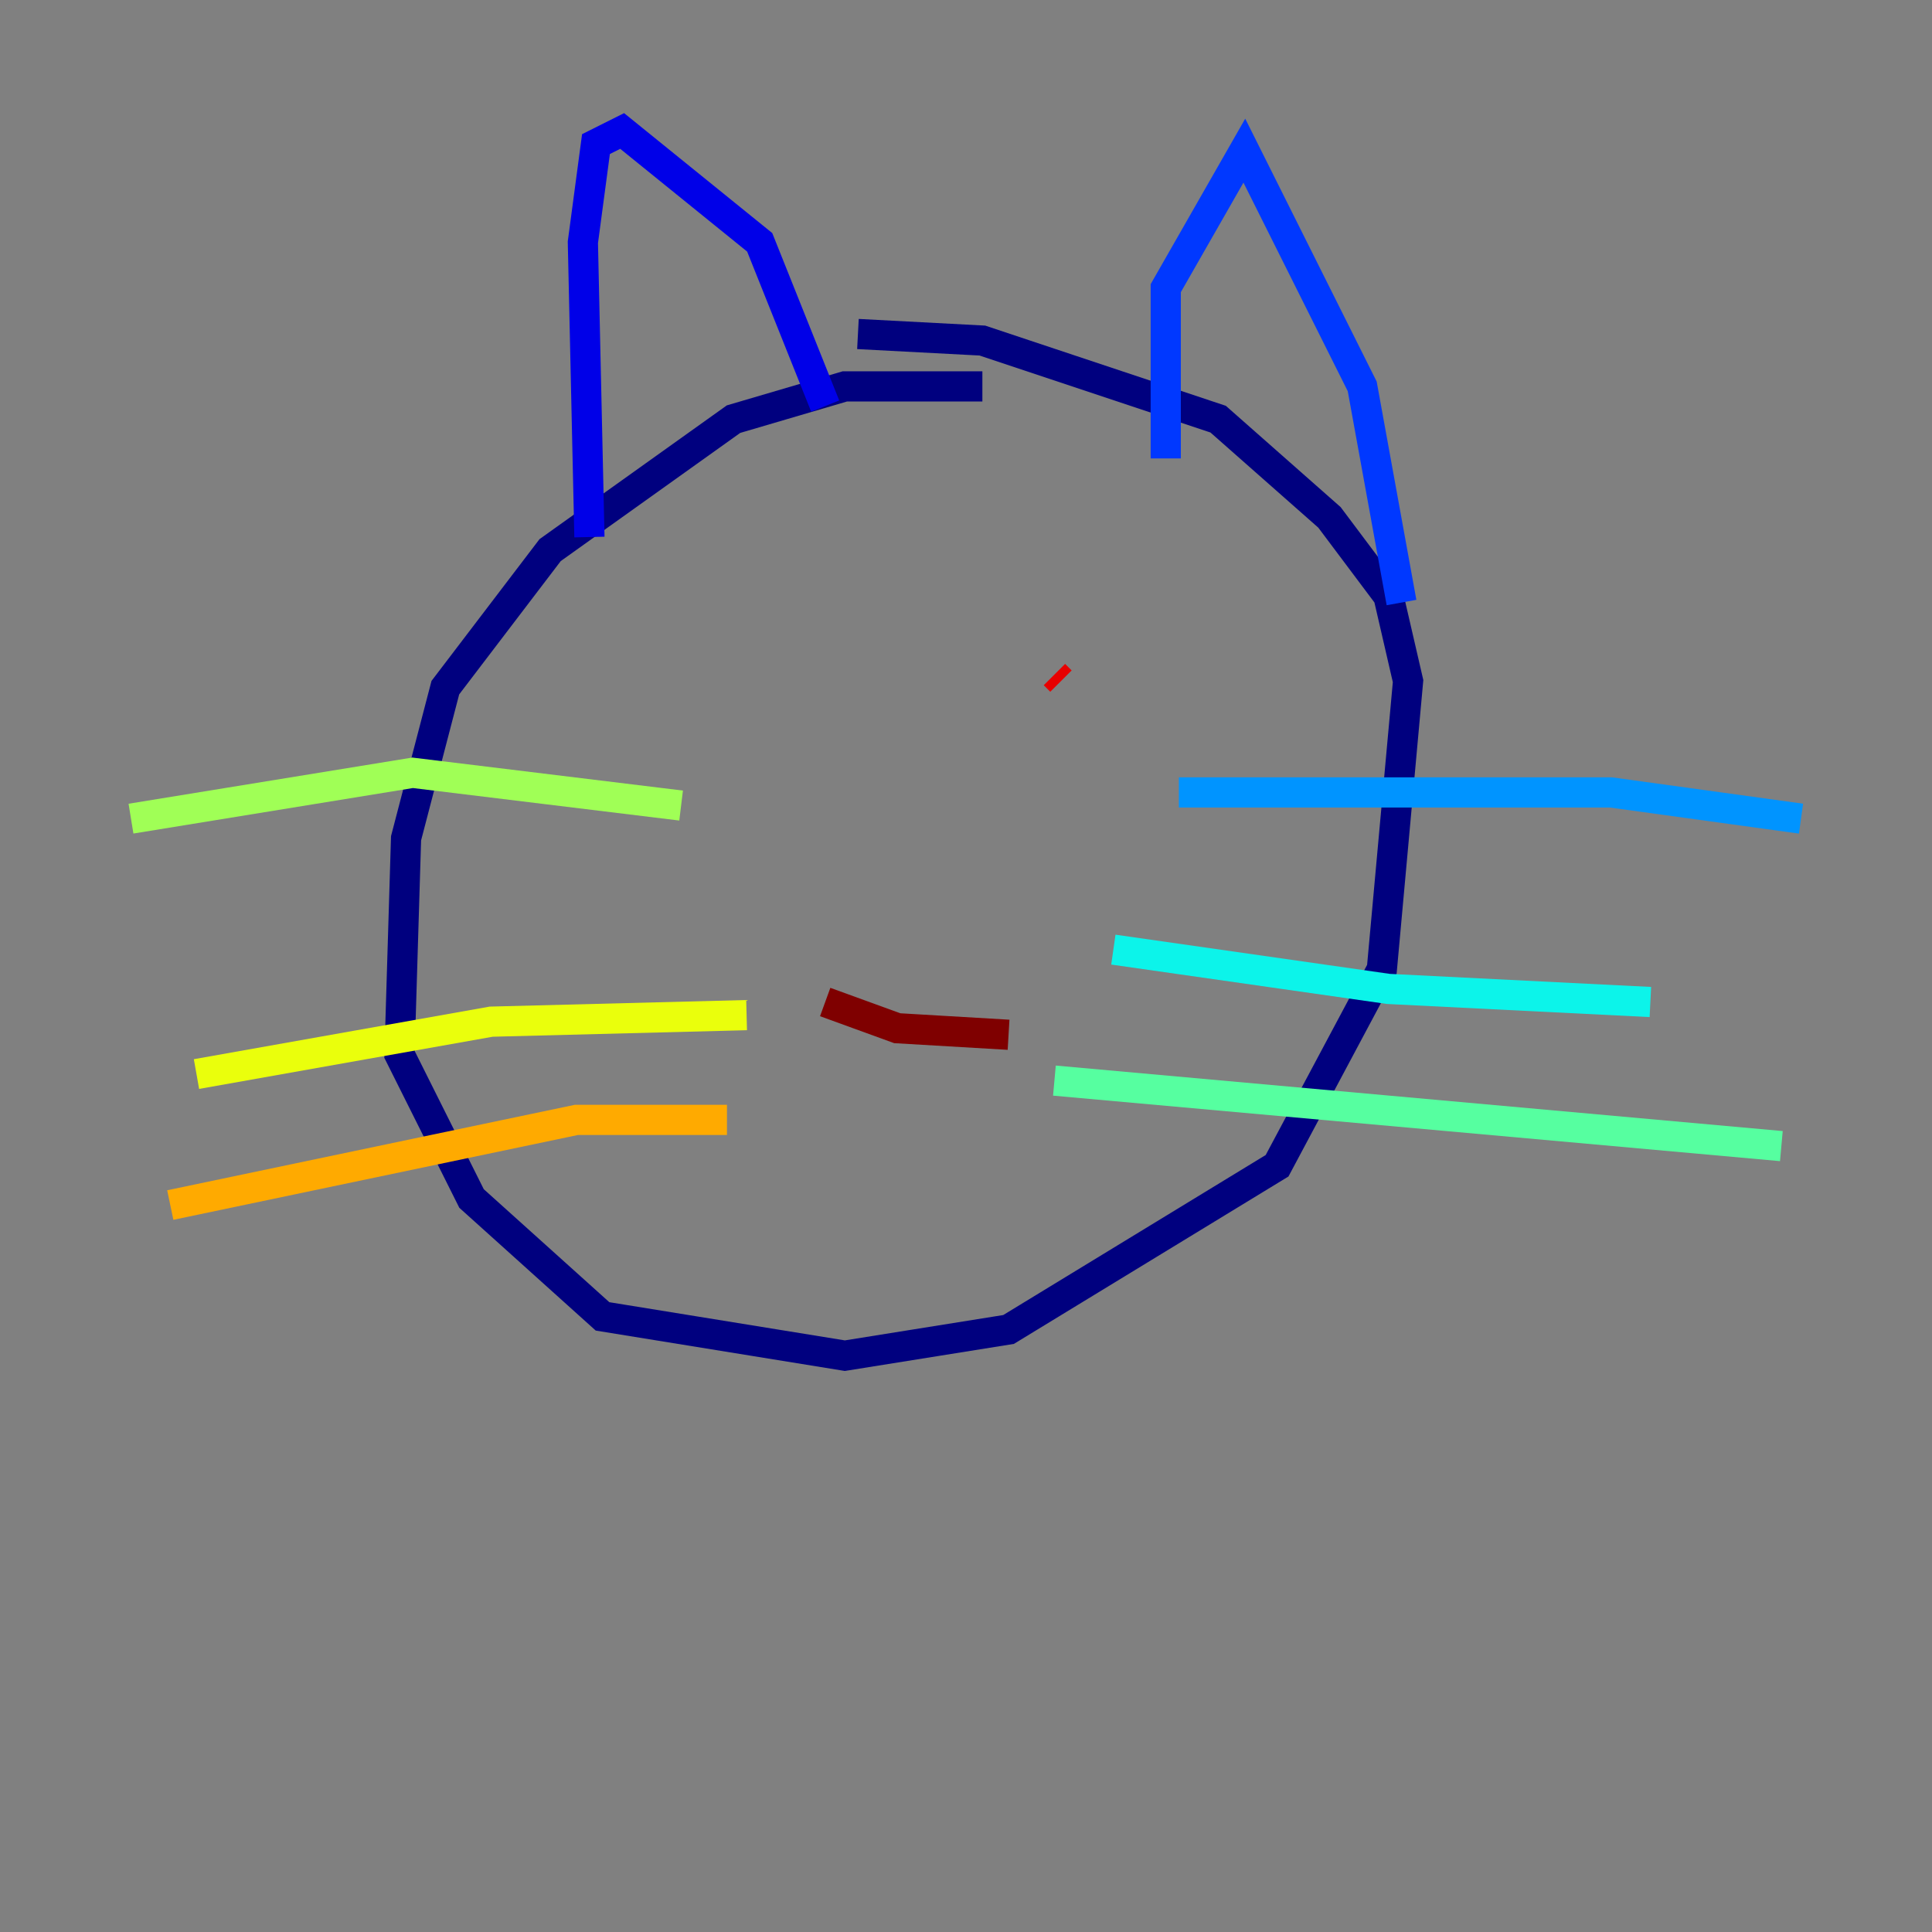<?xml version="1.0" encoding="utf-8" ?>
<svg baseProfile="tiny" height="128" version="1.2" viewBox="0,0,128,128" width="128" xmlns="http://www.w3.org/2000/svg" xmlns:ev="http://www.w3.org/2001/xml-events" xmlns:xlink="http://www.w3.org/1999/xlink"><rect x="0" y="0" width="128" height="128" fill="#808080" stroke="none"/><defs /><polyline fill="none" points="65.085,25.6 55.973,25.6 48.597,27.77 36.447,36.447 29.505,45.559 26.902,55.539 26.468,69.858 31.241,79.403 39.919,87.214 55.973,89.817 66.82,88.081 84.61,77.234 91.552,64.217 93.288,45.125 91.986,39.485 88.081,34.278 80.705,27.77 65.085,22.563 56.841,22.129" stroke="#00007f" stroke-width="2" /><polyline fill="none" points="39.051,35.58 38.617,16.054 39.485,9.546 41.22,8.678 50.332,16.054 54.671,26.902" stroke="#0000e8" stroke-width="2" /><polyline fill="none" points="77.234,30.373 77.234,19.091 82.441,9.98 90.251,25.6 92.854,39.919" stroke="#0038ff" stroke-width="2" /><polyline fill="none" points="78.102,52.502 106.739,52.502 119.322,54.237" stroke="#0094ff" stroke-width="2" /><polyline fill="none" points="73.763,62.915 91.986,65.519 109.342,66.386" stroke="#0cf4ea" stroke-width="2" /><polyline fill="none" points="69.858,71.593 118.02,75.932" stroke="#56ffa0" stroke-width="2" /><polyline fill="none" points="45.125,53.37 27.336,51.2 8.678,54.237" stroke="#a0ff56" stroke-width="2" /><polyline fill="none" points="49.464,67.254 32.542,67.688 13.017,71.159" stroke="#eaff0c" stroke-width="2" /><polyline fill="none" points="48.163,74.197 38.183,74.197 11.281,79.837" stroke="#ffaa00" stroke-width="2" /><polyline fill="none" points="52.936,45.559 52.936,45.559" stroke="#ff5500" stroke-width="2" /><polyline fill="none" points="70.291,45.125 69.858,44.691" stroke="#e80000" stroke-width="2" /><polyline fill="none" points="54.671,66.386 59.444,68.122 66.82,68.556" stroke="#7f0000" stroke-width="2" /></svg>